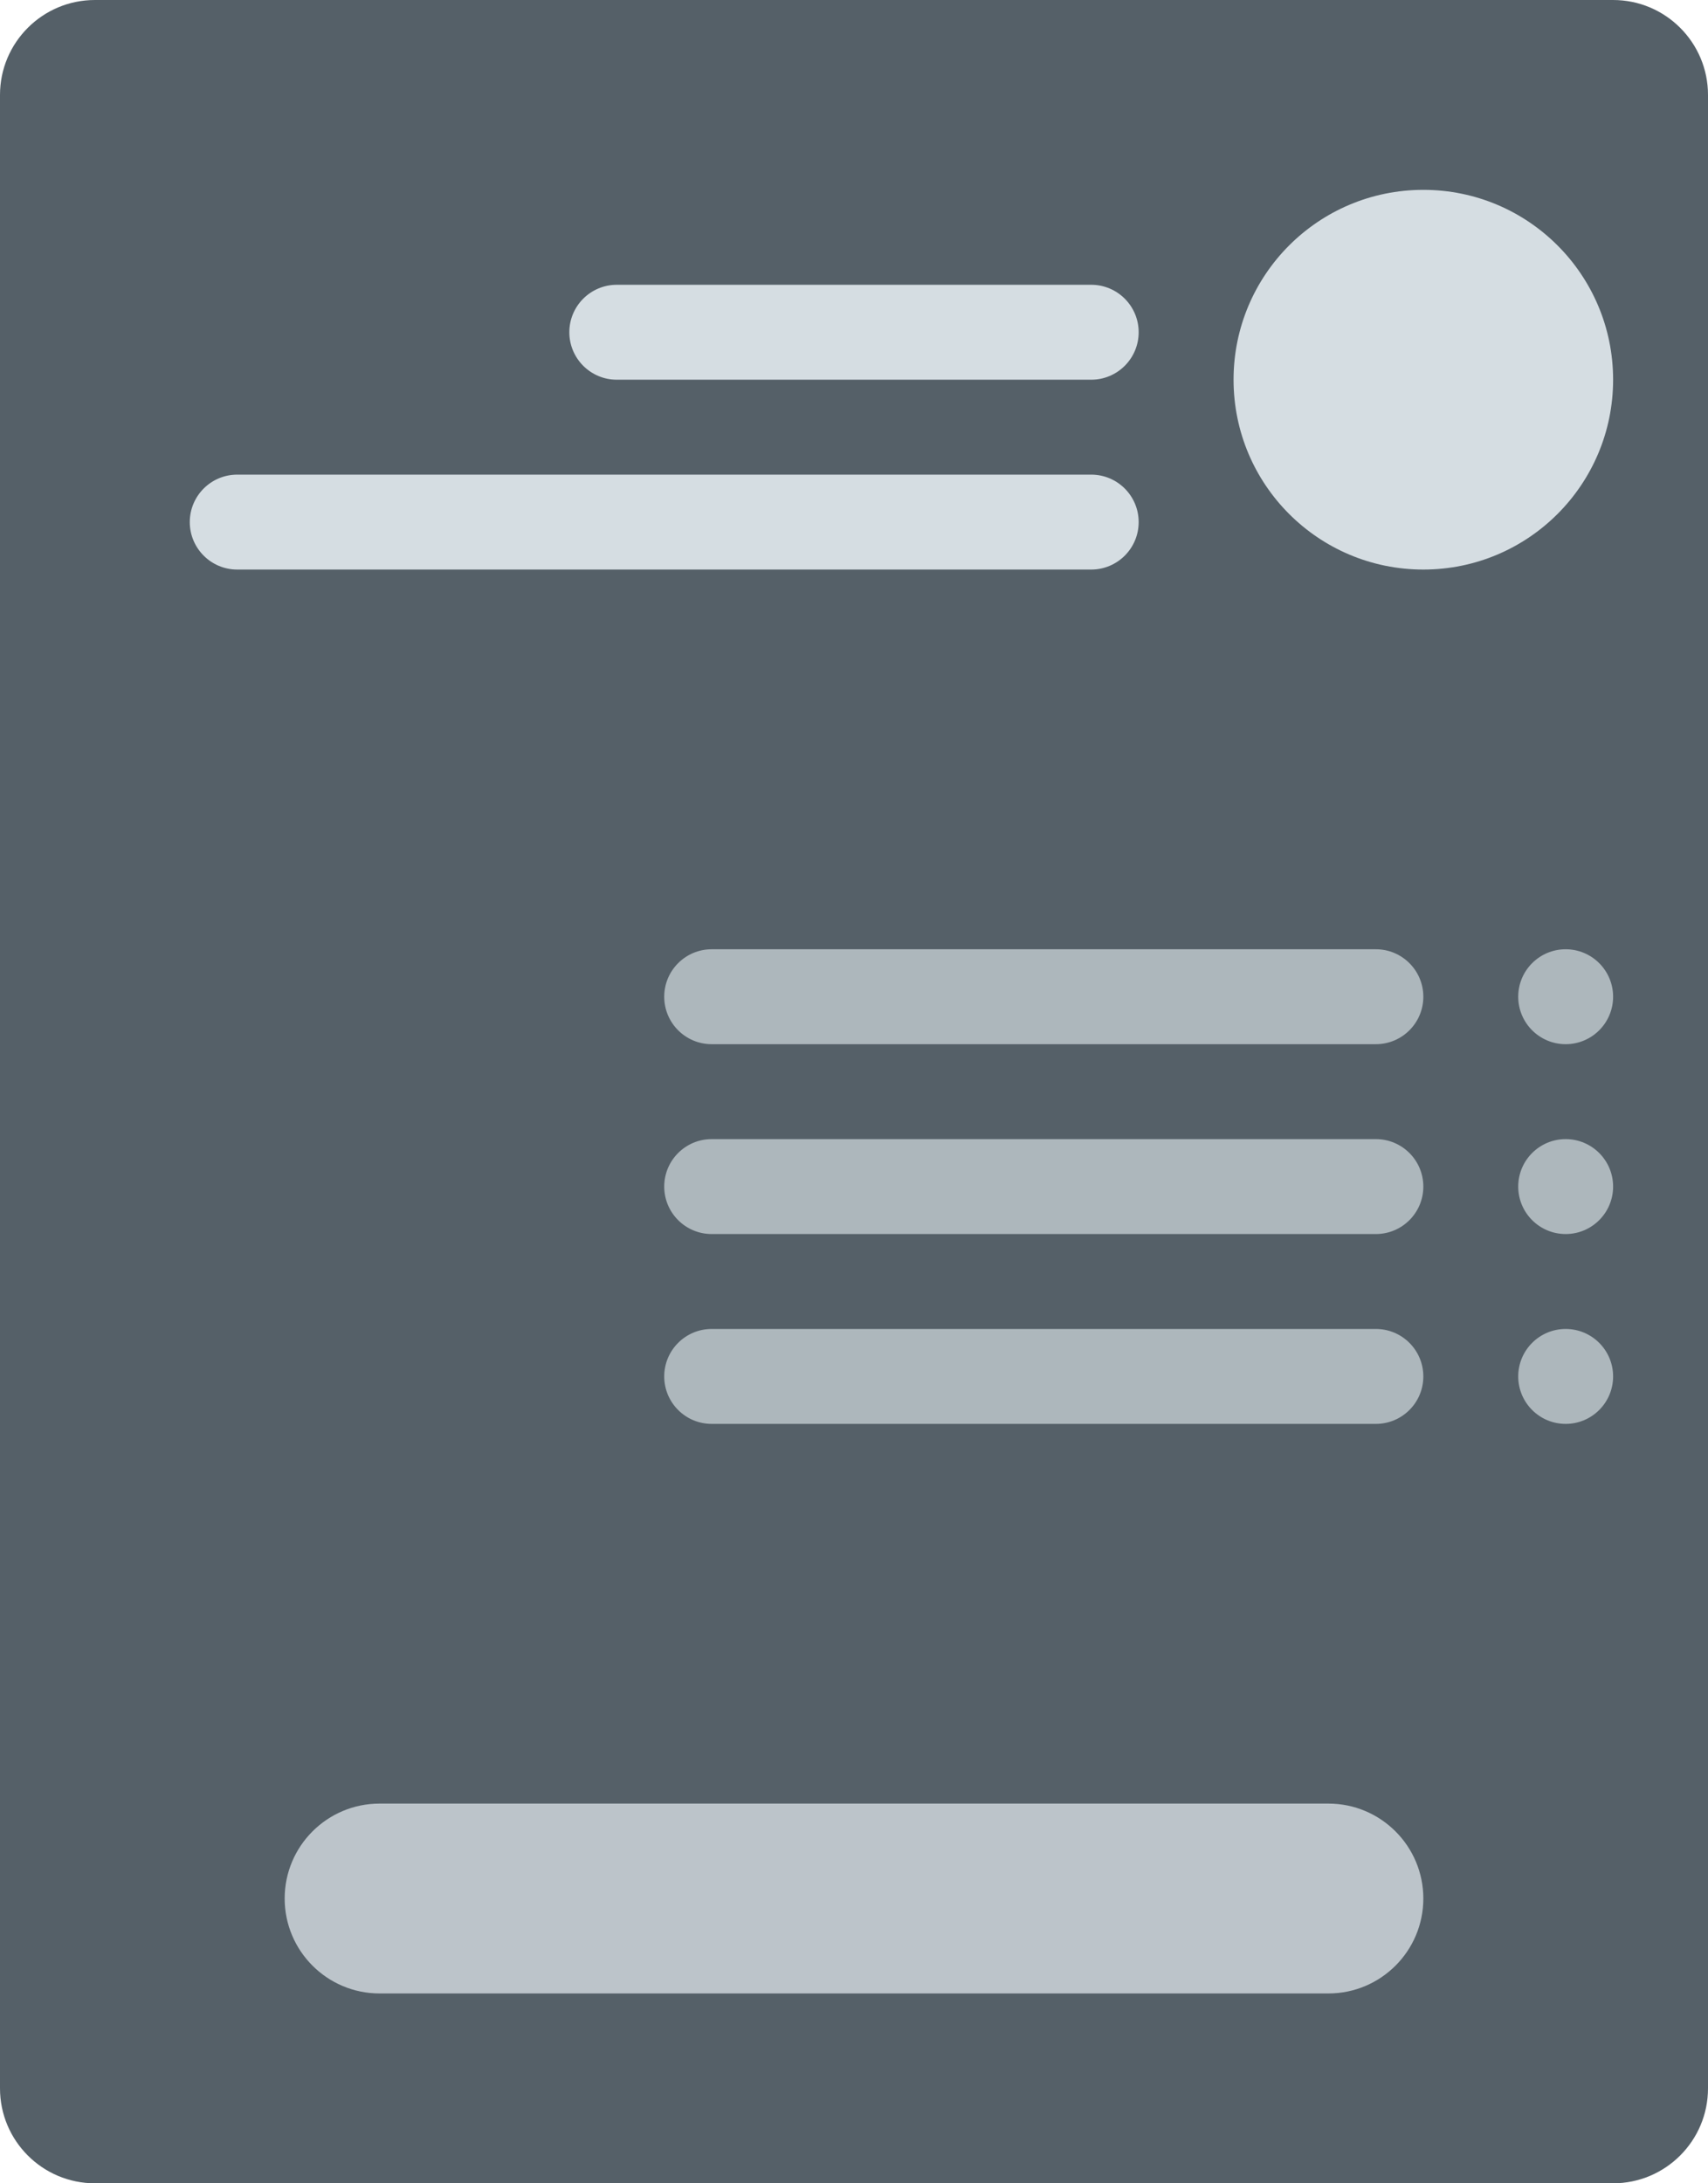 <svg width="18" height="23" viewBox="0 0 18 23" fill="none" xmlns="http://www.w3.org/2000/svg">
<path d="M0 1C0 0.448 0.448 0 1 0H17C17.552 0 18 0.448 18 1V22C18 22.552 17.552 23 17 23H1C0.448 23 0 22.552 0 22V1Z" fill="#556068"/>
<path d="M13 4C13 2.895 13.895 2 15 2V2C16.105 2 17 2.895 17 4V4C17 5.105 16.105 6 15 6V6C13.895 6 13 5.105 13 4V4Z" fill="#D5DDE2"/>
<path d="M7 10.5C7 10.224 7.224 10 7.5 10H14.5C14.776 10 15 10.224 15 10.5V10.5C15 10.776 14.776 11 14.5 11H7.5C7.224 11 7 10.776 7 10.5V10.5Z" fill="#D5DDE2" fill-opacity="0.69"/>
<path d="M16 10.5C16 10.224 16.224 10 16.5 10V10C16.776 10 17 10.224 17 10.5V10.5C17 10.776 16.776 11 16.5 11V11C16.224 11 16 10.776 16 10.5V10.5Z" fill="#D5DDE2" fill-opacity="0.69"/>
<path d="M16 12.5C16 12.224 16.224 12 16.5 12V12C16.776 12 17 12.224 17 12.5V12.5C17 12.776 16.776 13 16.5 13V13C16.224 13 16 12.776 16 12.5V12.5Z" fill="#D5DDE2" fill-opacity="0.69"/>
<path d="M16 14.5C16 14.224 16.224 14 16.5 14V14C16.776 14 17 14.224 17 14.5V14.5C17 14.776 16.776 15 16.5 15V15C16.224 15 16 14.776 16 14.5V14.5Z" fill="#D5DDE2" fill-opacity="0.69"/>
<path d="M7 12.5C7 12.224 7.224 12 7.5 12H14.5C14.776 12 15 12.224 15 12.5V12.5C15 12.776 14.776 13 14.5 13H7.5C7.224 13 7 12.776 7 12.5V12.5Z" fill="#D5DDE2" fill-opacity="0.69"/>
<path d="M7 14.5C7 14.224 7.224 14 7.5 14H14.5C14.776 14 15 14.224 15 14.5V14.5C15 14.776 14.776 15 14.5 15H7.5C7.224 15 7 14.776 7 14.5V14.5Z" fill="#D5DDE2" fill-opacity="0.69"/>
<path d="M3 20C3 19.448 3.448 19 4 19H14C14.552 19 15 19.448 15 20V20C15 20.552 14.552 21 14 21H4C3.448 21 3 20.552 3 20V20Z" fill="#D5DDE2" fill-opacity="0.8"/>
<path fill-rule="evenodd" clip-rule="evenodd" d="M2 5.5C2 5.224 2.224 5 2.5 5H11.5C11.776 5 12 5.224 12 5.5C12 5.776 11.776 6 11.5 6H2.5C2.224 6 2 5.776 2 5.5Z" fill="#D5DDE2"/>
<path fill-rule="evenodd" clip-rule="evenodd" d="M6 3.5C6 3.224 6.224 3 6.5 3H11.5C11.776 3 12 3.224 12 3.5C12 3.776 11.776 4 11.5 4H6.5C6.224 4 6 3.776 6 3.5Z" fill="#D5DDE2"/>
</svg>

